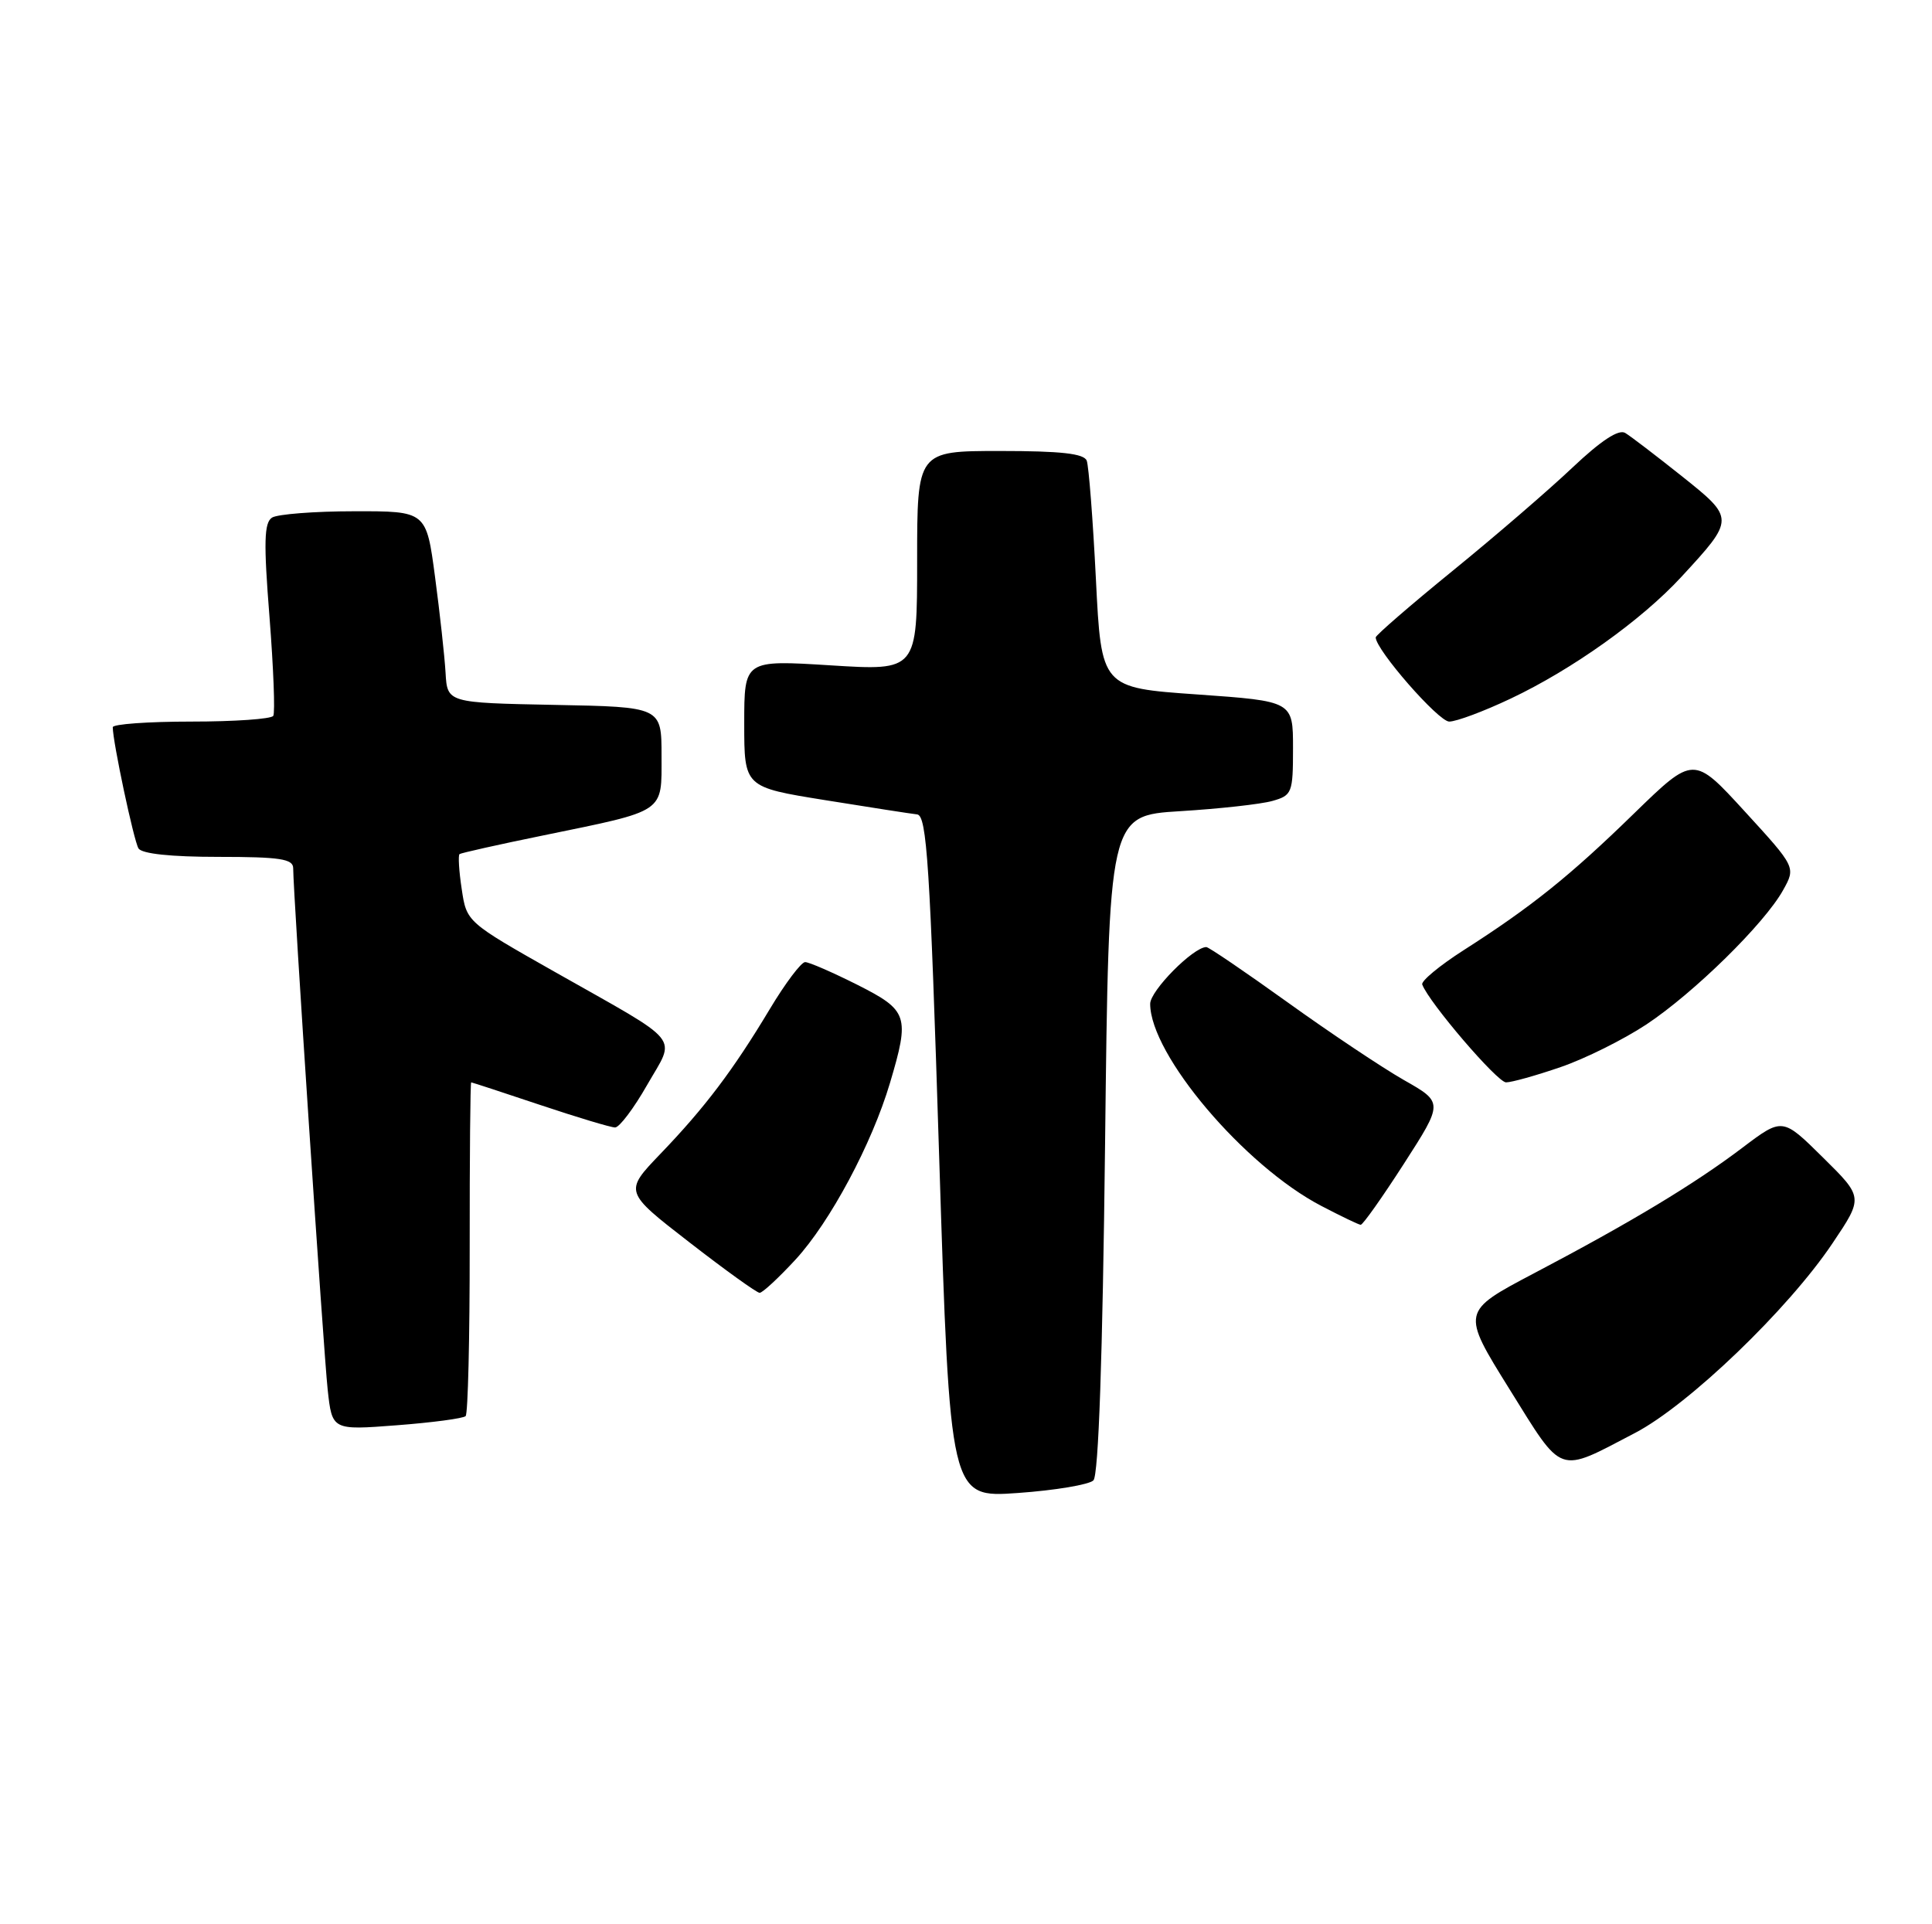 <?xml version="1.0" encoding="UTF-8" standalone="no"?>
<!DOCTYPE svg PUBLIC "-//W3C//DTD SVG 1.1//EN" "http://www.w3.org/Graphics/SVG/1.1/DTD/svg11.dtd" >
<svg xmlns="http://www.w3.org/2000/svg" xmlns:xlink="http://www.w3.org/1999/xlink" version="1.1" viewBox="0 0 257 256">
 <g >
 <path fill="currentColor"
d=" M 145.45 196.95 C 146.13 196.27 146.67 180.63 147.00 152.20 C 147.50 108.50 147.50 108.50 157.00 107.92 C 162.22 107.60 167.74 106.99 169.25 106.56 C 171.87 105.82 172.00 105.50 172.00 99.54 C 172.00 93.29 172.00 93.29 159.25 92.39 C 146.50 91.50 146.50 91.50 145.78 77.04 C 145.38 69.09 144.83 62.00 144.56 61.29 C 144.20 60.34 141.11 60.00 133.03 60.00 C 122.00 60.00 122.00 60.00 122.00 74.62 C 122.00 89.24 122.00 89.24 110.50 88.52 C 99.00 87.80 99.00 87.80 99.00 96.26 C 99.00 104.72 99.00 104.72 109.75 106.45 C 115.66 107.40 121.17 108.26 122.00 108.35 C 123.29 108.50 123.71 115.02 124.93 153.90 C 126.37 199.27 126.37 199.27 135.39 198.63 C 140.35 198.28 144.88 197.52 145.45 196.95 Z  M 217.50 190.64 C 224.61 186.93 237.88 174.19 243.77 165.40 C 247.87 159.30 247.87 159.30 242.49 153.99 C 237.11 148.67 237.11 148.67 231.80 152.68 C 225.40 157.53 216.97 162.61 204.04 169.41 C 194.38 174.50 194.38 174.50 200.78 184.79 C 208.02 196.41 207.08 196.08 217.50 190.64 Z  M 61.94 188.40 C 62.25 188.09 62.49 177.97 62.48 165.92 C 62.47 153.86 62.56 144.00 62.68 144.00 C 62.79 144.00 66.92 145.35 71.84 147.00 C 76.77 148.65 81.26 150.00 81.82 150.00 C 82.39 150.00 84.31 147.46 86.08 144.35 C 89.91 137.66 91.07 139.08 73.83 129.32 C 62.07 122.66 62.07 122.66 61.42 118.29 C 61.05 115.88 60.93 113.78 61.13 113.63 C 61.33 113.48 66.36 112.35 72.29 111.14 C 88.68 107.77 88.00 108.23 88.00 100.55 C 88.00 94.05 88.00 94.05 73.75 93.78 C 59.50 93.50 59.50 93.50 59.27 89.50 C 59.14 87.30 58.51 81.56 57.87 76.75 C 56.71 68.00 56.71 68.00 47.10 68.02 C 41.82 68.02 36.91 68.41 36.19 68.86 C 35.13 69.54 35.06 72.12 35.85 82.09 C 36.38 88.90 36.61 94.82 36.35 95.24 C 36.09 95.66 31.18 96.00 25.44 96.00 C 19.70 96.00 15.00 96.34 15.00 96.75 C 15.00 98.69 17.80 111.86 18.42 112.87 C 18.86 113.59 22.73 114.00 29.06 114.00 C 37.25 114.00 39.00 114.27 39.00 115.51 C 39.00 118.82 43.04 179.85 43.59 184.89 C 44.18 190.28 44.18 190.28 52.78 189.62 C 57.50 189.26 61.63 188.71 61.94 188.40 Z  M 105.82 167.58 C 110.41 162.60 115.98 152.19 118.39 144.07 C 121.04 135.15 120.80 134.43 114.03 131.01 C 110.74 129.36 107.63 128.00 107.10 128.00 C 106.58 128.00 104.46 130.81 102.40 134.25 C 97.53 142.37 93.78 147.34 87.84 153.52 C 83.02 158.55 83.02 158.55 91.69 165.27 C 96.46 168.97 100.67 172.00 101.05 172.00 C 101.43 172.00 103.58 170.01 105.82 167.58 Z  M 186.75 154.83 C 192.00 146.67 192.00 146.67 186.75 143.69 C 183.86 142.04 176.90 137.39 171.28 133.35 C 165.65 129.31 160.79 126.00 160.47 126.00 C 158.74 126.00 153.00 131.80 153.00 133.55 C 153.00 140.31 165.54 155.12 175.79 160.45 C 178.38 161.80 180.72 162.93 181.00 162.95 C 181.28 162.97 183.86 159.32 186.75 154.83 Z  M 207.59 141.97 C 210.84 140.86 215.97 138.30 219.00 136.30 C 225.33 132.10 234.72 122.88 237.19 118.43 C 238.89 115.38 238.89 115.38 232.09 107.95 C 225.29 100.52 225.29 100.52 217.39 108.20 C 208.84 116.54 203.70 120.66 194.69 126.42 C 191.49 128.47 189.02 130.52 189.19 130.98 C 190.07 133.36 199.18 144.00 200.34 144.00 C 201.08 144.00 204.34 143.09 207.59 141.97 Z  M 200.94 92.95 C 209.13 89.08 218.37 82.49 223.65 76.76 C 230.79 69.02 230.79 68.99 223.71 63.34 C 220.29 60.62 216.91 58.03 216.19 57.60 C 215.32 57.07 212.97 58.62 209.19 62.19 C 206.06 65.16 198.89 71.34 193.25 75.93 C 187.61 80.52 183.00 84.52 183.00 84.80 C 183.00 86.44 191.35 96.00 192.78 96.00 C 193.73 96.00 197.40 94.63 200.94 92.95 Z "/>
</g>
</svg>
